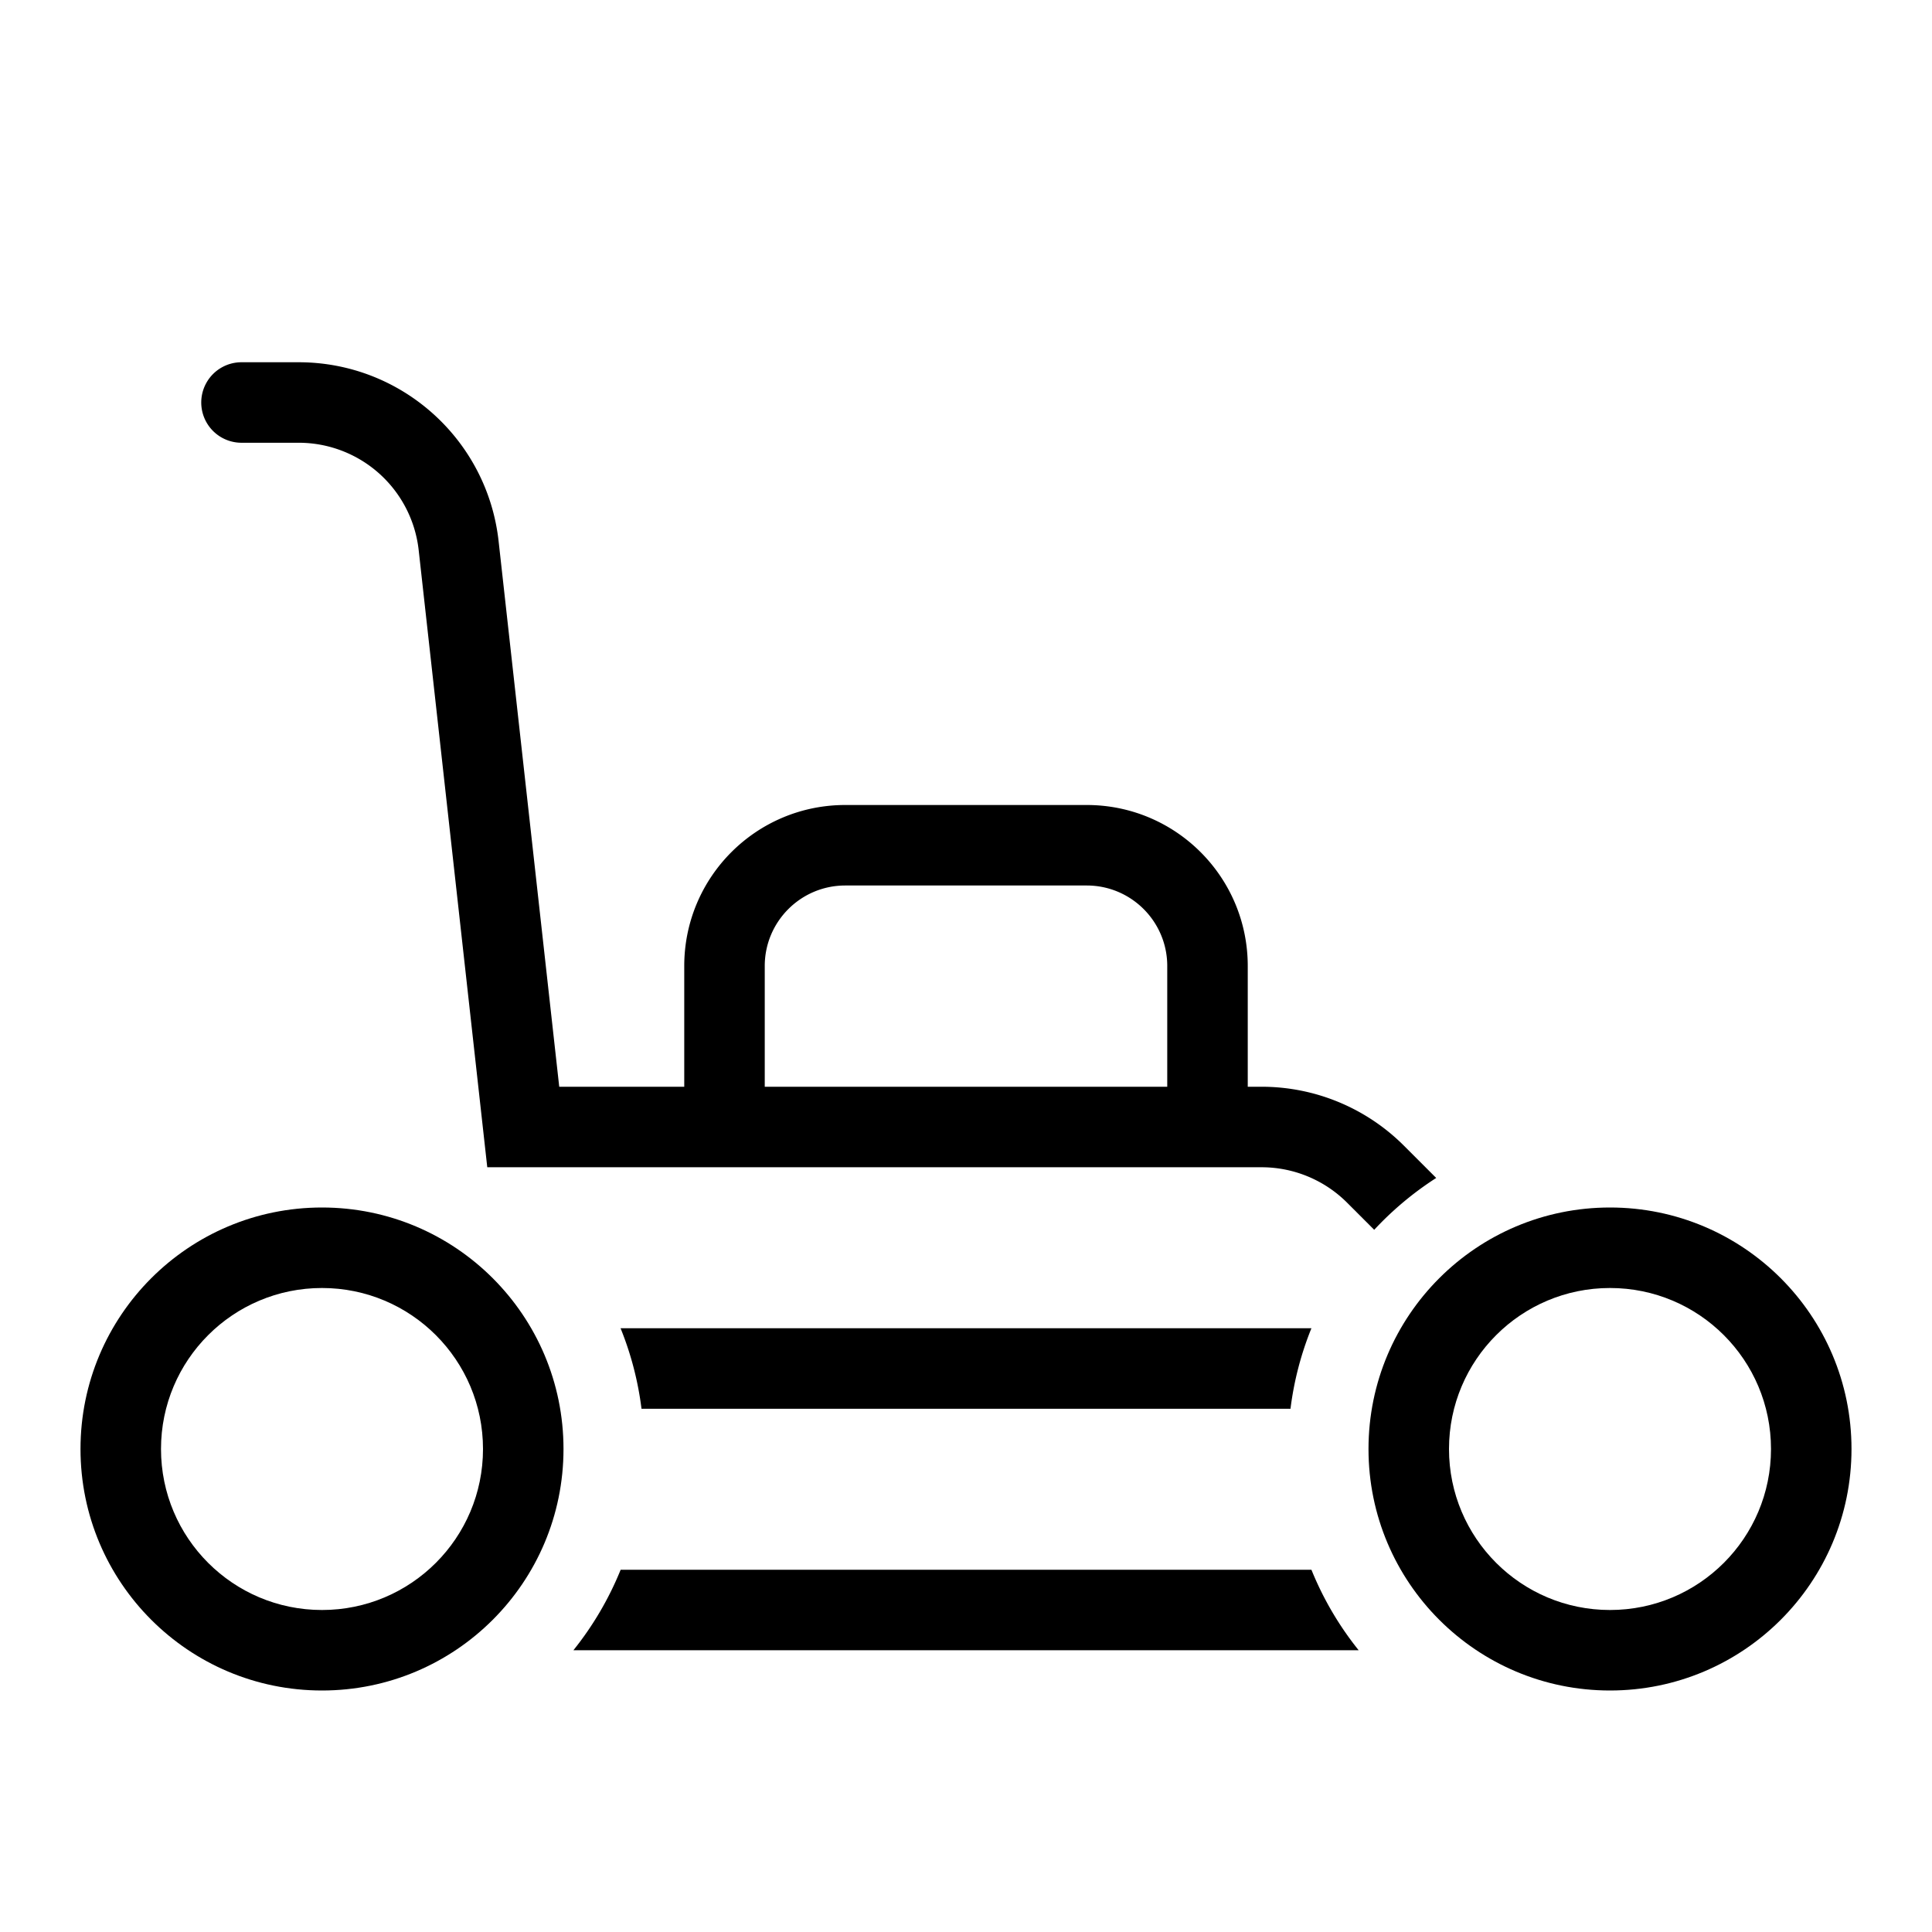 <svg xmlns="http://www.w3.org/2000/svg" width="24" height="24" viewBox="0 0 24 24"><path fill-rule="evenodd" d="M3 4.5a.5.5 0 0 0 0 1h.71a1.5 1.5 0 0 1 1.491 1.334L6.053 14.5h9.619c.398 0 .779.158 1.061.439l.338.338a4.02 4.02 0 0 1 .77-.644l-.401-.401a2.5 2.5 0 0 0-1.768-.732H15.5V12c0-1.105-.895-2-2-2h-3c-1.105 0-2 .895-2 2v1.5H6.947l-.753-6.776C6.054 5.458 4.984 4.5 3.71 4.5zm6.5 9h5V12c0-.552-.448-1-1-1h-3c-.552 0-1 .448-1 1z" clip-rule="evenodd"/><path d="M16.291 19.5c.147.363.345.699.587 1H7.123a4 4 0 0 0 .587-1zM16.291 16.5a3.97 3.97 0 0 0-.26 1H7.969a3.97 3.97 0 0 0-.26-1z"/><path fill-rule="evenodd" d="M7 18c0 1.657-1.343 3-3 3s-3-1.343-3-3 1.343-3 3-3 3 1.343 3 3m-1 0c0 1.105-.895 2-2 2s-2-.895-2-2 .895-2 2-2 2 .895 2 2M23 18c0 1.657-1.343 3-3 3s-3-1.343-3-3 1.343-3 3-3 3 1.343 3 3m-1 0c0 1.105-.895 2-2 2s-2-.895-2-2 .895-2 2-2 2 .895 2 2" clip-rule="evenodd"/></svg>